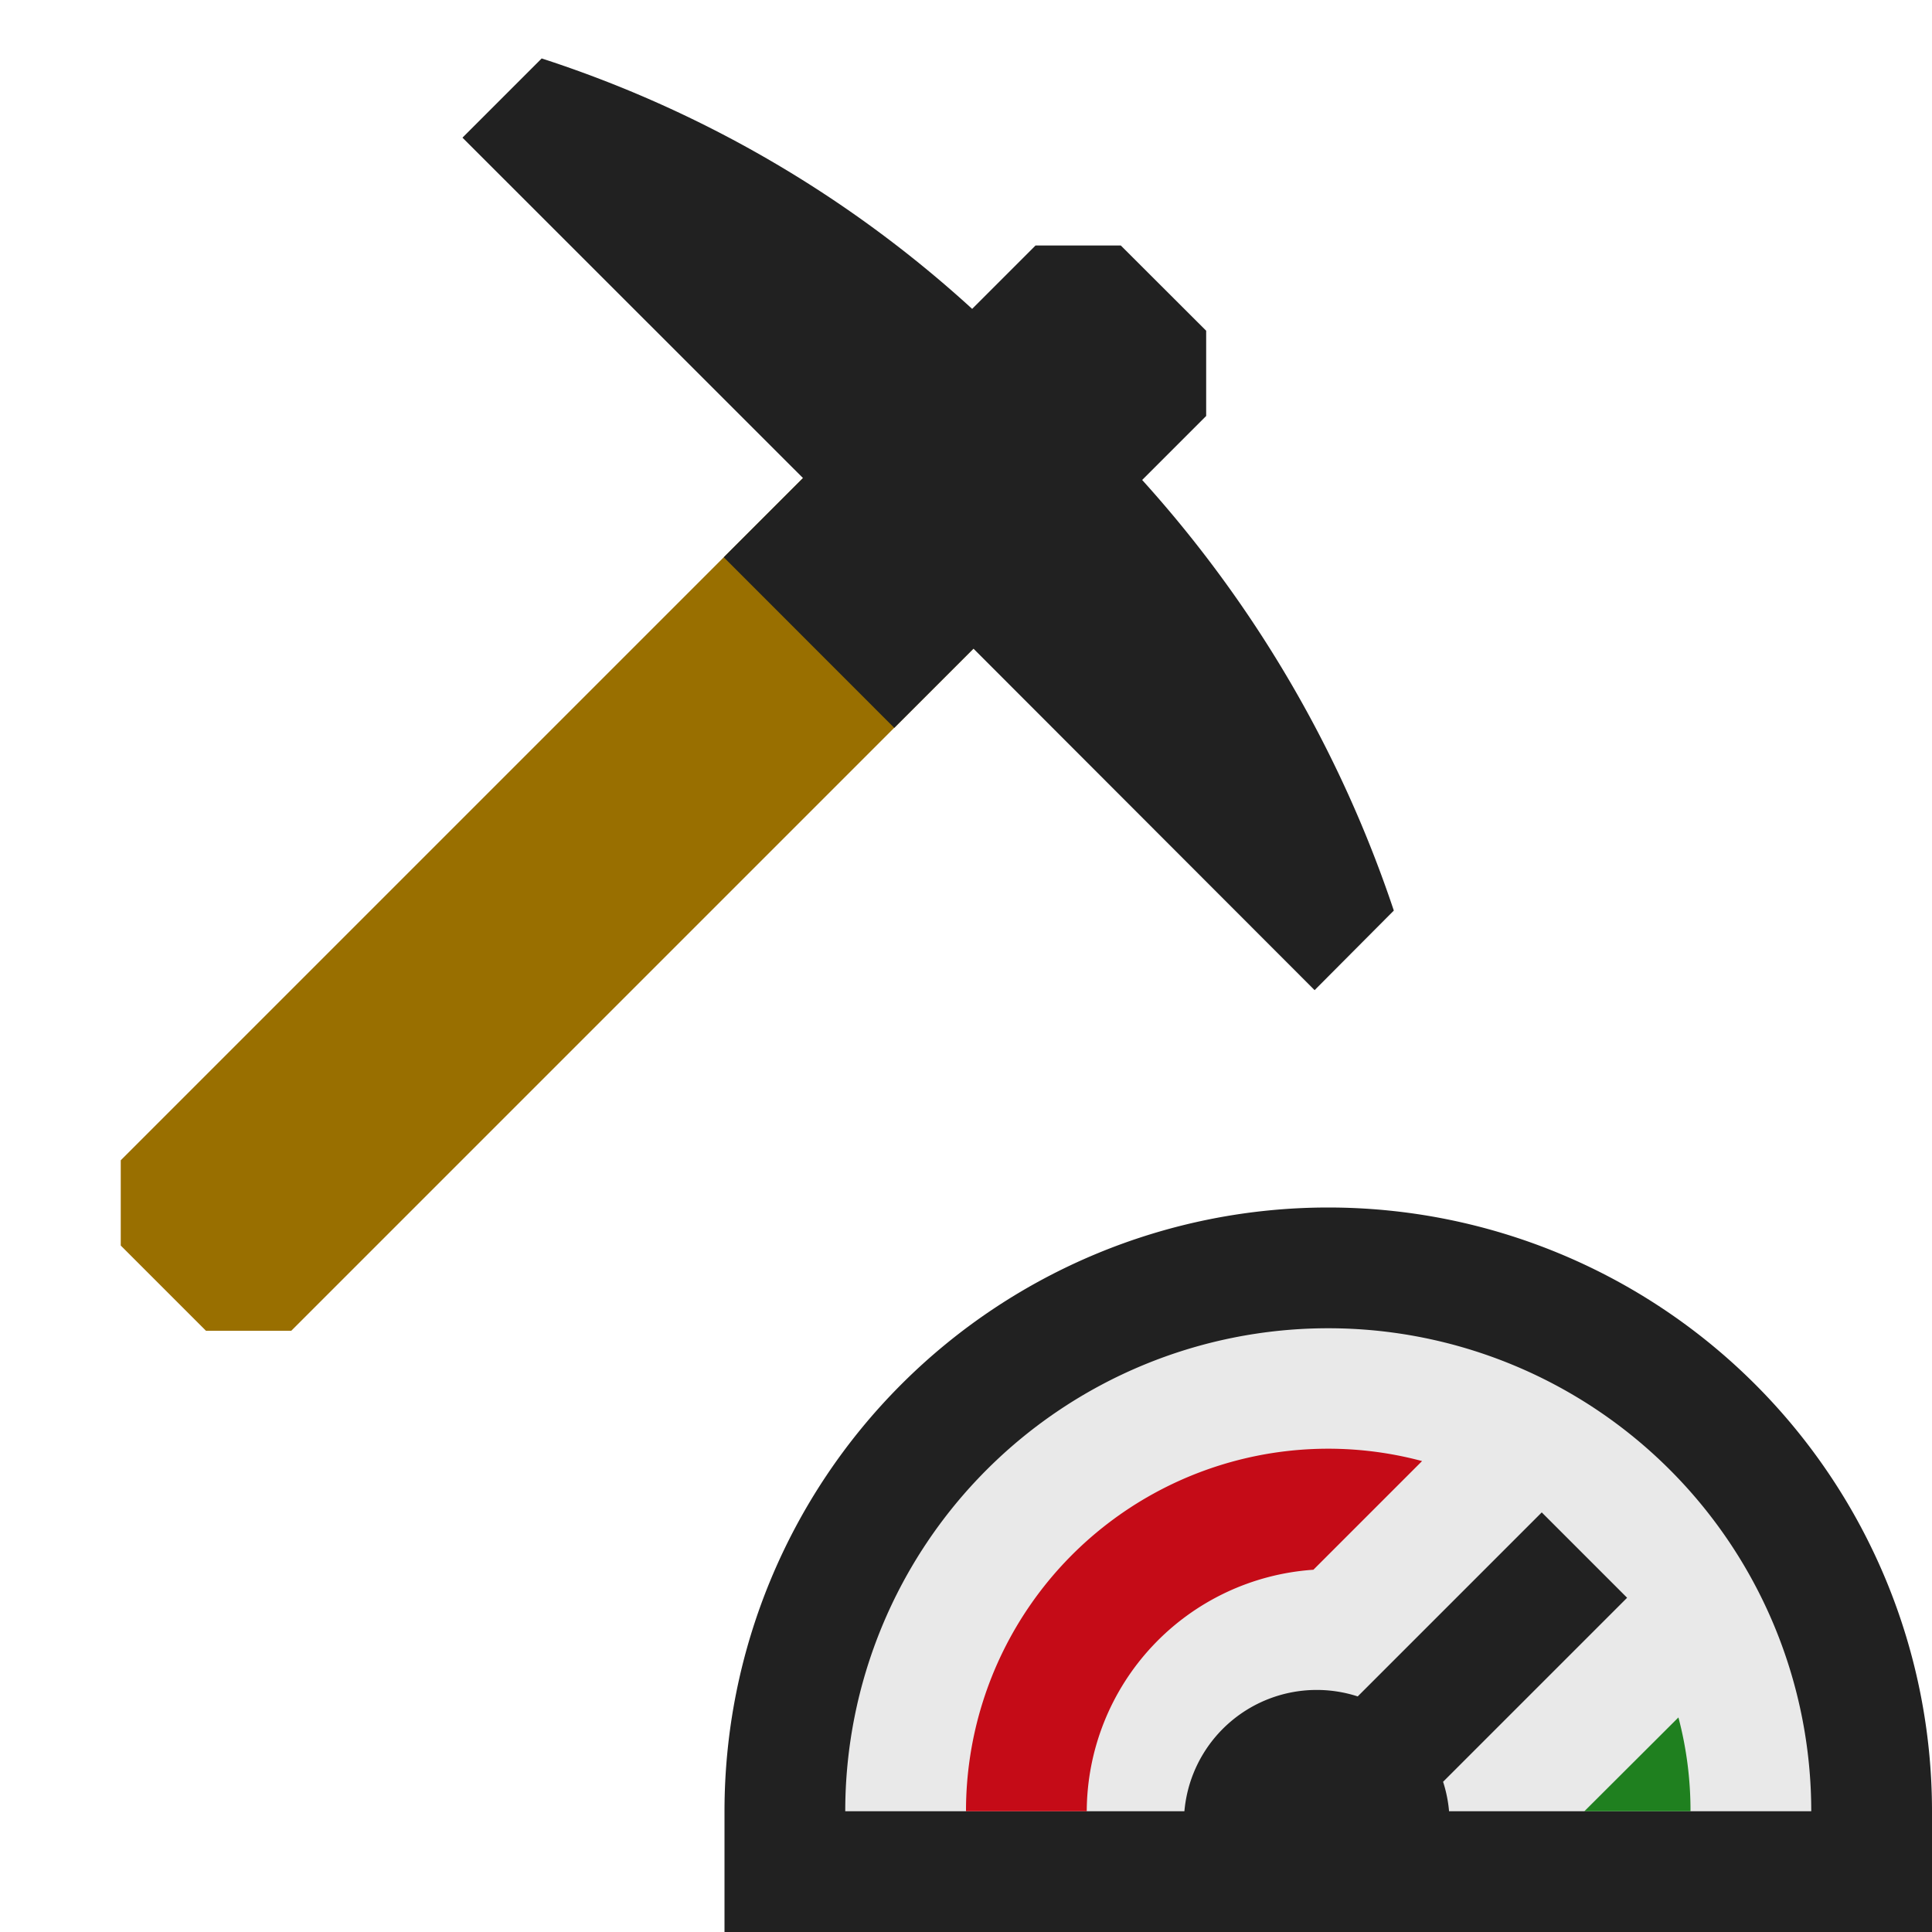 <svg xmlns="http://www.w3.org/2000/svg" viewBox="0 0 16 16">
  <defs>
    <style>.canvas{fill: none; opacity: 0;}.light-defaultgrey-10{fill: #212121; opacity: 0.1;}.light-defaultgrey{fill: #212121; opacity: 1;}.light-green{fill: #1f801f; opacity: 1;}.light-red{fill: #c50b17; opacity: 1;}.light-yellow{fill: #996f00; opacity: 1;}</style>
  </defs>
  <title>IconLightDerivedDataMining</title>
  <g id="canvas">
    <path class="canvas" d="M16,16H0V0H16Z" />
  </g>
  <g id="level-1">
    <path class="light-defaultgrey-10" d="M6.5,15.5V15a4.5,4.5,0,0,1,9,0v.5Z" />
    <path class="light-defaultgrey" d="M6,16V15a5,5,0,0,1,10,0v1Zm1-1h8a4,4,0,0,0-8,0Z" />
    <path class="light-defaultgrey" d="M13.475,13.232l-1.524,1.524a1.1,1.1,0,1,1-.707-.707l1.524-1.524Z" />
    <path class="light-green" d="M13.9,14.223A3.015,3.015,0,0,1,14,15h-.879Z" />
    <path class="light-red" d="M9,15H8a3,3,0,0,1,3.777-2.9l-.9.9A2.013,2.013,0,0,0,9,15Z" />
    <path class="light-yellow" d="M1.706,11.021,1,10.315V9.609L7.356,3.253h.706l.706.706v.706L2.412,11.021Z" />
    <path class="light-defaultgrey" d="M10.887,8.2,8.062,5.372l-.656.656L5.994,4.615l.656-.656L3.83,1.14,4.486.484A9.729,9.729,0,0,1,8.051,2.558l.525-.525h.706l.707.706v.706l-.53.53a10.079,10.079,0,0,1,2.084,3.566Z" />
  </g>
</svg>
